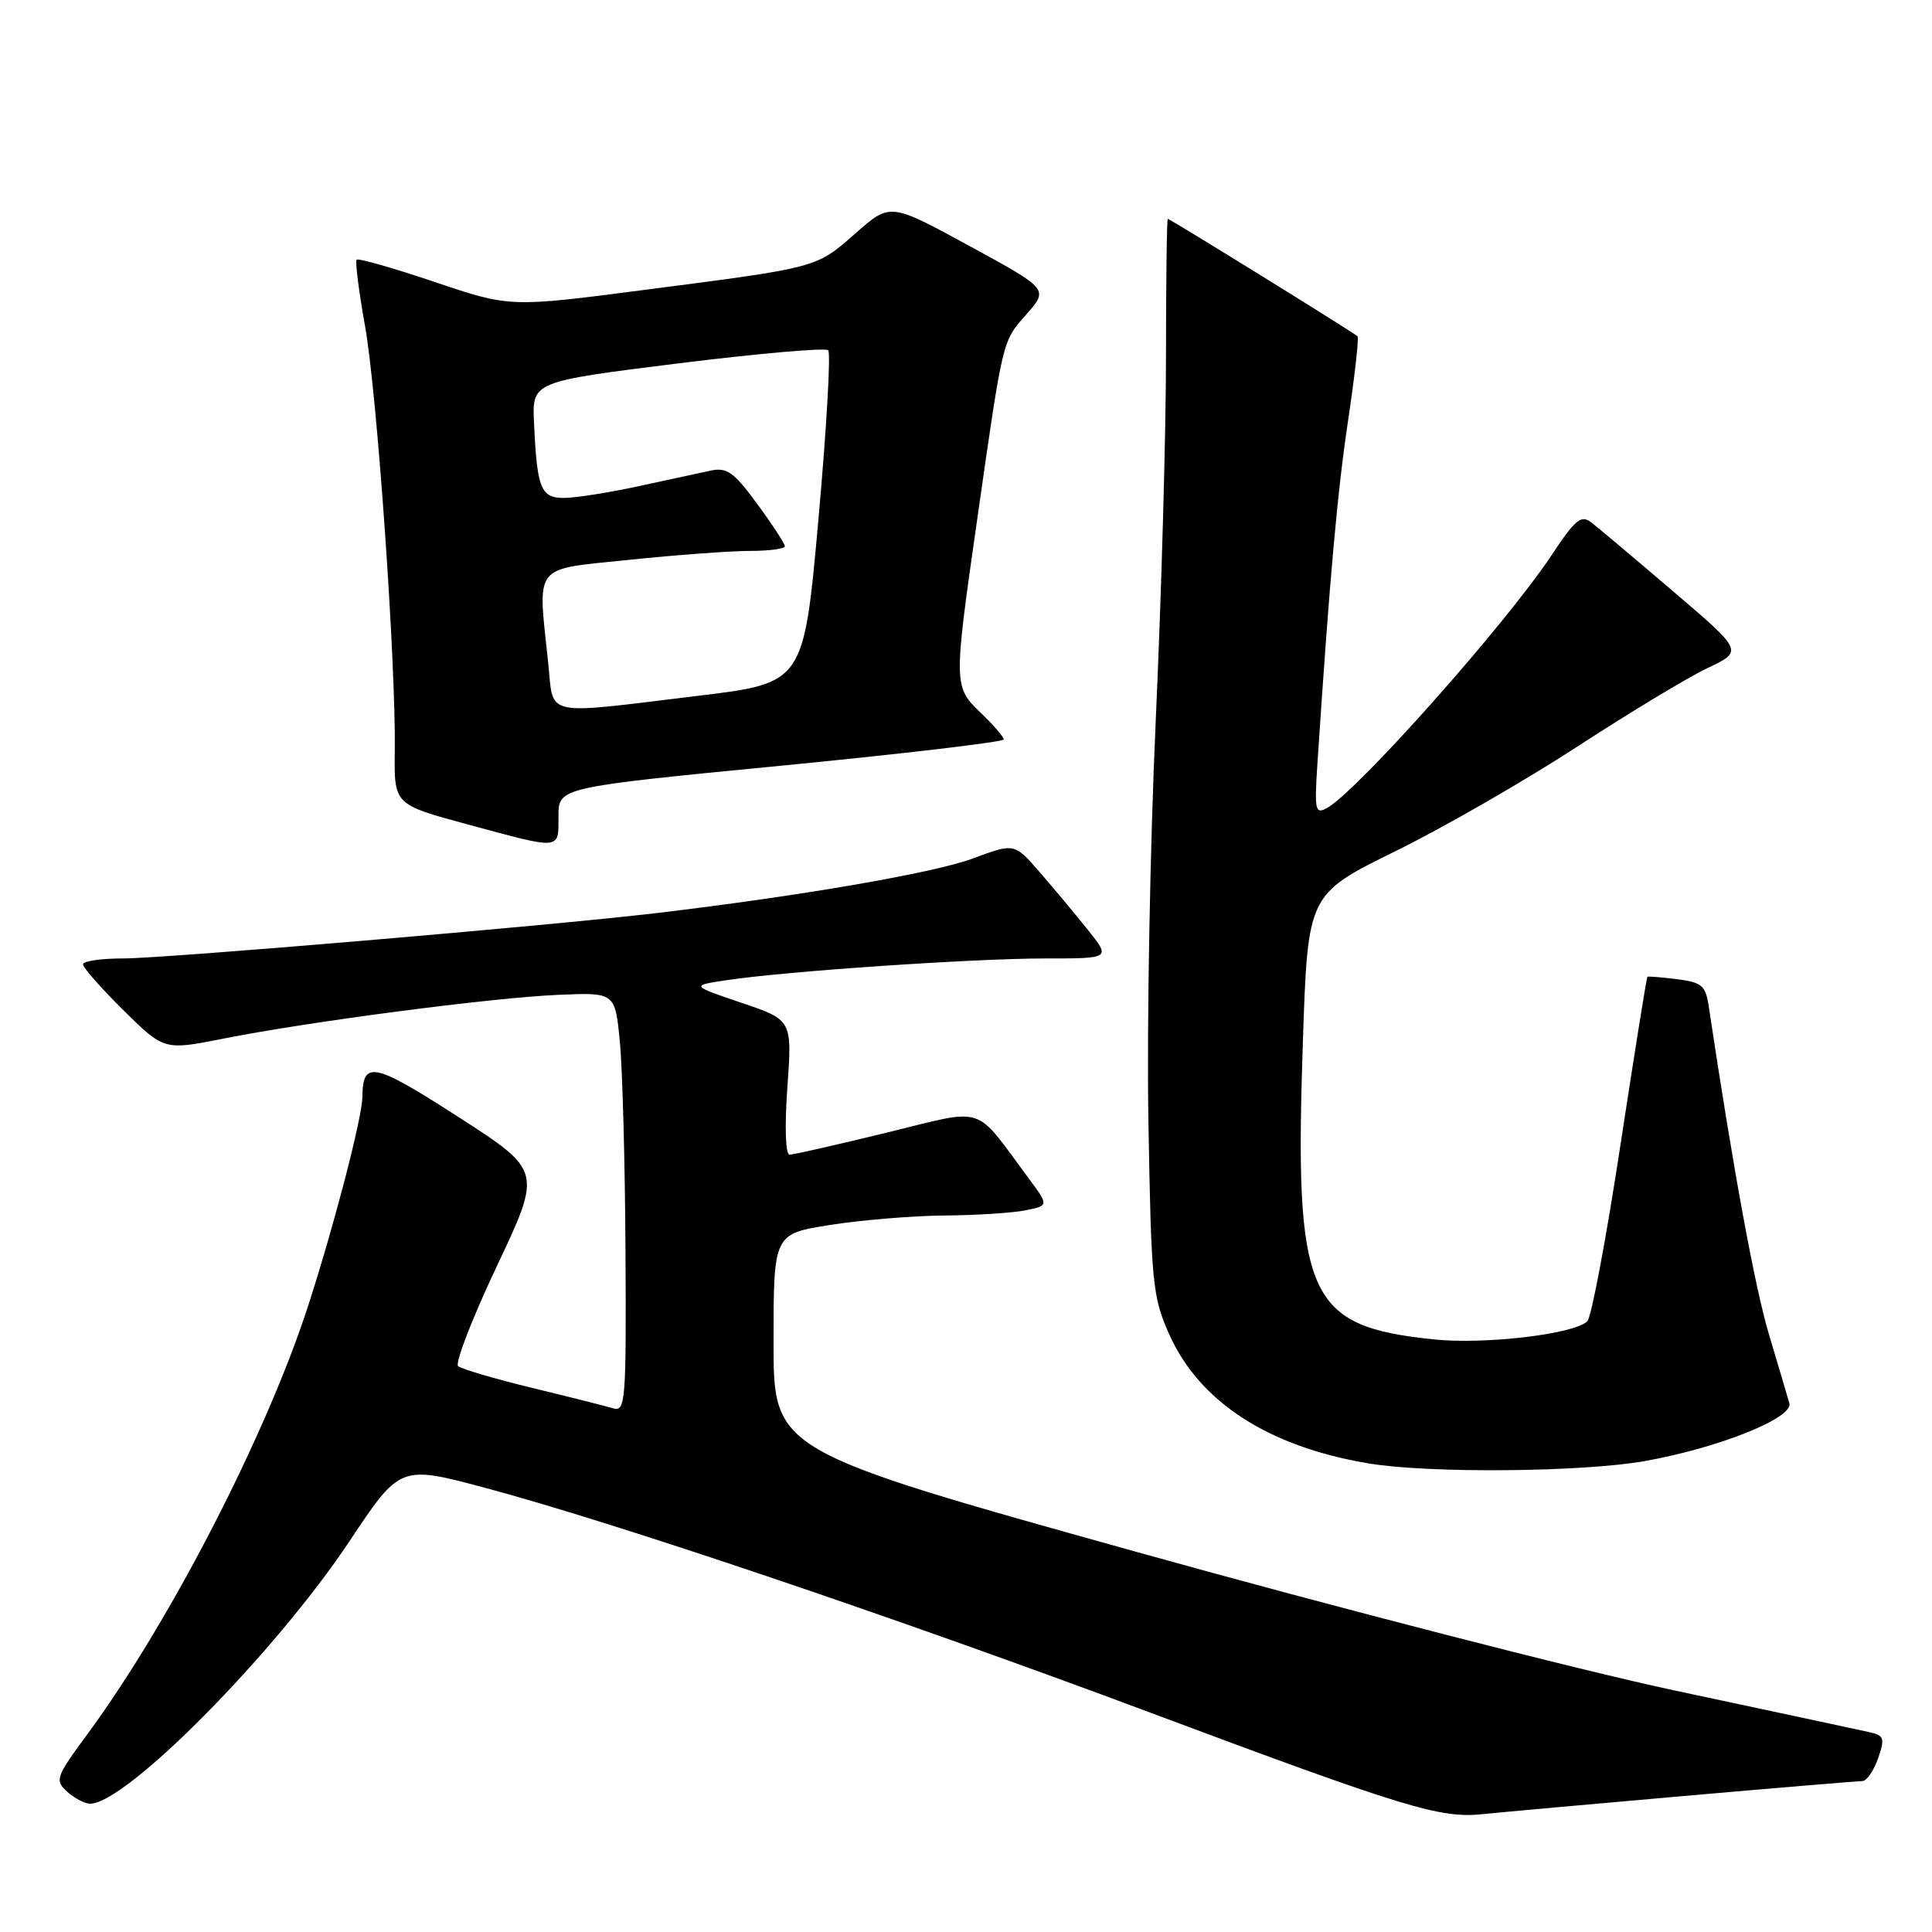 <?xml version="1.0" encoding="UTF-8" standalone="no"?>
<!DOCTYPE svg PUBLIC "-//W3C//DTD SVG 1.1//EN" "http://www.w3.org/Graphics/SVG/1.1/DTD/svg11.dtd" >
<svg xmlns="http://www.w3.org/2000/svg" xmlns:xlink="http://www.w3.org/1999/xlink" version="1.1" viewBox="0 0 256 256">
 <g >
 <path fill="currentColor"
d=" M 223.12 237.98 C 235.56 236.89 246.21 236.00 246.77 236.00 C 247.34 236.00 248.27 234.65 248.85 233.01 C 249.78 230.32 249.67 229.96 247.70 229.52 C 246.49 229.25 234.93 226.77 222.00 224.02 C 209.07 221.26 176.90 212.97 150.50 205.61 C 102.50 192.22 102.50 192.22 102.50 177.86 C 102.50 163.50 102.50 163.50 110.00 162.31 C 114.12 161.66 120.93 161.10 125.13 161.06 C 129.32 161.03 134.15 160.72 135.87 160.38 C 138.99 159.75 138.99 159.75 136.25 156.06 C 128.93 146.22 130.84 146.83 117.45 150.09 C 110.90 151.69 105.13 153.00 104.62 153.00 C 104.08 153.00 103.96 149.30 104.33 144.08 C 104.97 135.15 104.97 135.15 98.23 132.87 C 91.50 130.59 91.50 130.59 96.41 129.86 C 104.21 128.69 129.06 127.00 138.52 127.00 C 147.17 127.00 147.17 127.00 144.18 123.25 C 142.53 121.19 139.66 117.75 137.80 115.60 C 134.41 111.70 134.41 111.70 128.95 113.74 C 123.82 115.66 106.18 118.71 86.97 120.99 C 72.78 122.67 21.91 127.00 16.27 127.00 C 13.37 127.00 11.00 127.35 11.00 127.78 C 11.00 128.22 13.42 130.96 16.37 133.88 C 21.75 139.18 21.75 139.18 29.62 137.62 C 41.00 135.36 65.27 132.19 74.00 131.82 C 81.50 131.50 81.50 131.50 82.13 138.00 C 82.48 141.58 82.82 154.09 82.88 165.82 C 82.99 185.68 82.88 187.10 81.25 186.61 C 80.29 186.32 75.45 185.10 70.50 183.90 C 65.55 182.70 61.14 181.40 60.70 181.02 C 60.27 180.63 62.58 174.64 65.86 167.72 C 71.80 155.14 71.80 155.14 60.75 148.01 C 49.50 140.77 48.06 140.46 48.02 145.33 C 47.99 148.08 44.31 162.27 40.84 173.00 C 35.27 190.17 22.52 214.93 11.57 229.80 C 7.38 235.48 7.24 235.90 8.90 237.41 C 9.87 238.28 11.24 239.00 11.94 239.00 C 16.71 239.00 36.45 219.02 46.28 204.26 C 53.01 194.14 53.01 194.14 64.26 197.14 C 81.25 201.67 118.98 214.42 152.44 226.94 C 186.20 239.57 190.85 240.99 196.50 240.38 C 198.70 240.15 210.68 239.07 223.12 237.98 Z  M 218.00 193.59 C 227.73 191.85 237.64 187.89 237.10 185.94 C 236.87 185.15 235.66 181.03 234.39 176.79 C 232.51 170.48 229.66 154.97 226.42 133.36 C 226.01 130.59 225.50 130.16 222.22 129.75 C 220.18 129.49 218.41 129.35 218.29 129.43 C 218.18 129.51 216.57 139.59 214.70 151.83 C 212.84 164.07 210.87 174.53 210.33 175.07 C 208.62 176.78 196.77 178.18 190.00 177.48 C 173.15 175.73 171.49 171.95 172.64 138.00 C 173.29 118.50 173.29 118.50 184.90 112.79 C 191.28 109.65 202.12 103.41 209.00 98.93 C 215.88 94.45 223.63 89.77 226.24 88.53 C 230.99 86.28 230.99 86.28 221.74 78.39 C 216.66 74.05 211.78 69.94 210.89 69.25 C 209.51 68.17 208.77 68.77 205.59 73.57 C 199.49 82.75 179.85 104.85 175.81 107.08 C 174.28 107.92 174.16 107.37 174.56 101.25 C 176.17 76.80 177.21 65.19 178.63 55.71 C 179.52 49.77 180.08 44.76 179.88 44.56 C 179.35 44.05 155.03 29.00 154.74 29.00 C 154.61 29.00 154.50 37.21 154.50 47.25 C 154.50 57.29 153.89 79.00 153.14 95.50 C 152.39 112.00 151.95 135.85 152.17 148.50 C 152.54 170.05 152.71 171.83 154.92 176.79 C 158.93 185.77 168.06 191.69 181.35 193.91 C 189.37 195.25 209.71 195.07 218.00 193.59 Z  M 74.00 108.16 C 74.00 104.33 74.00 104.33 103.50 101.46 C 119.72 99.88 133.00 98.31 133.00 97.98 C 133.00 97.65 131.65 96.08 130.00 94.50 C 126.34 90.99 126.33 90.85 129.48 68.84 C 132.94 44.65 132.78 45.32 136.02 41.63 C 138.94 38.31 138.94 38.31 128.45 32.59 C 117.96 26.87 117.96 26.87 113.41 30.87 C 108.11 35.54 108.56 35.41 85.42 38.41 C 67.58 40.73 67.58 40.73 57.62 37.37 C 52.14 35.52 47.47 34.19 47.26 34.41 C 47.04 34.63 47.54 38.56 48.36 43.15 C 49.96 52.04 52.47 87.79 52.31 99.55 C 52.22 106.60 52.22 106.60 61.86 109.21 C 74.50 112.63 74.00 112.68 74.00 108.16 Z  M 72.64 87.85 C 71.25 74.52 70.45 75.53 83.36 74.18 C 89.61 73.53 96.81 73.00 99.36 73.00 C 101.91 73.00 104.00 72.72 104.00 72.38 C 104.00 72.05 102.36 69.53 100.35 66.79 C 97.21 62.52 96.32 61.89 94.10 62.37 C 92.67 62.67 88.35 63.61 84.50 64.45 C 80.65 65.28 76.27 65.97 74.77 65.98 C 71.66 66.00 71.16 64.77 70.76 56.03 C 70.50 50.57 70.50 50.57 89.80 48.16 C 100.41 46.84 109.39 46.05 109.74 46.41 C 110.10 46.77 109.52 56.83 108.45 68.78 C 106.50 90.50 106.50 90.50 92.50 92.20 C 71.66 94.72 73.40 95.10 72.64 87.85 Z "/>
</g>
</svg>